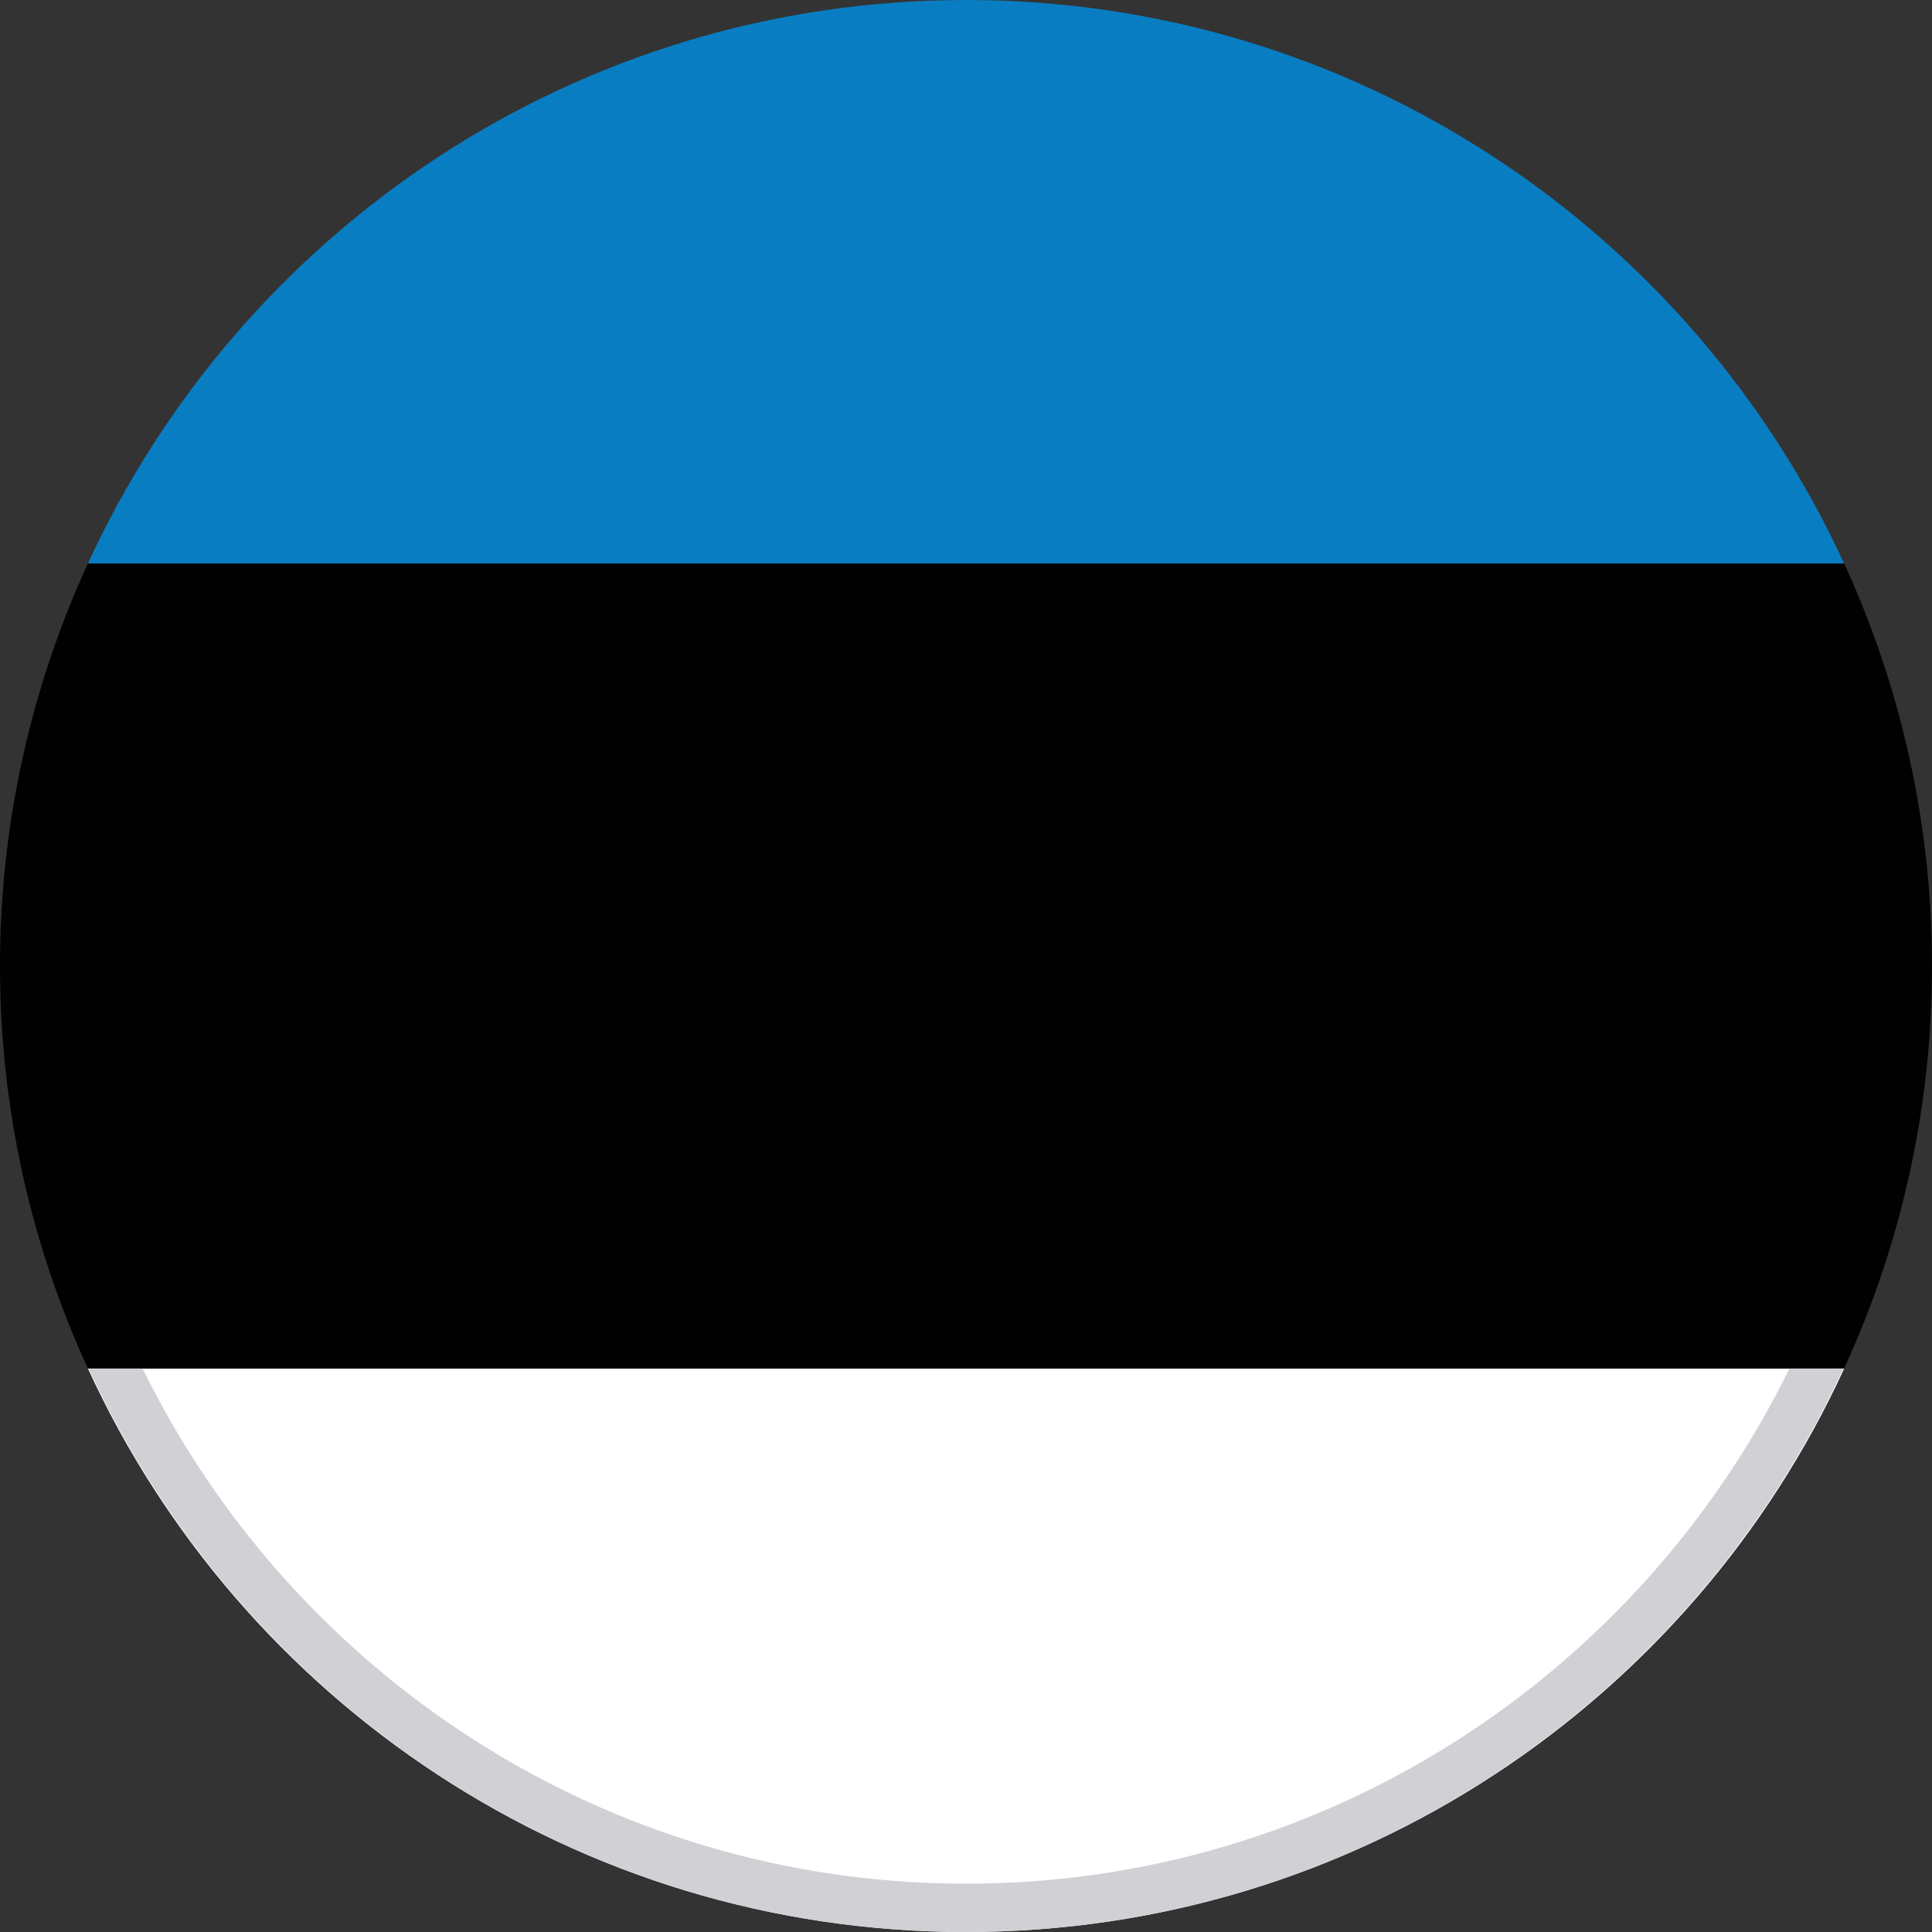 <?xml version="1.0" encoding="utf-8"?>
<!-- Generator: Adobe Illustrator 16.0.0, SVG Export Plug-In . SVG Version: 6.00 Build 0)  -->
<!DOCTYPE svg PUBLIC "-//W3C//DTD SVG 1.1//EN" "http://www.w3.org/Graphics/SVG/1.1/DTD/svg11.dtd">
<svg version="1.1" id="Layer_1" xmlns="http://www.w3.org/2000/svg" xmlns:xlink="http://www.w3.org/1999/xlink" x="0px" y="0px"
	 width="40px" height="40px" viewBox="0 0 40 40" enable-background="new 0 0 40 40" xml:space="preserve">
<rect x="0" y="0" width="40" height="40" fill="#333333" stroke="none"/>
<g>
	<g>
		<path fill="#FFFFFF" d="M20,40c8.07,0,15.02-4.781,18.182-11.666H1.82C4.979,35.219,11.93,40,20,40z"/>
		<path fill="#097DC2" d="M20,0C11.93,0,4.979,4.785,1.82,11.667h36.36C35.02,4.785,28.07,0,20,0z"/>
		<path fill="#010101" d="M0,20c0,2.977,0.654,5.796,1.82,8.334h36.36C39.346,25.796,40,22.977,40,20
			c0-2.975-0.654-5.794-1.818-8.333H1.82C0.654,14.206,0,17.025,0,20z"/>
	</g>
</g>
<path fill="#D0D0D5" d="M37.049,28.334C33.953,34.639,27.484,39,20,39c-7.485,0-13.954-4.361-17.049-10.666H1.836
	C4.998,35.213,11.932,40,20,40c8.067,0,15-4.787,18.164-11.666H37.049z"/>
</svg>
